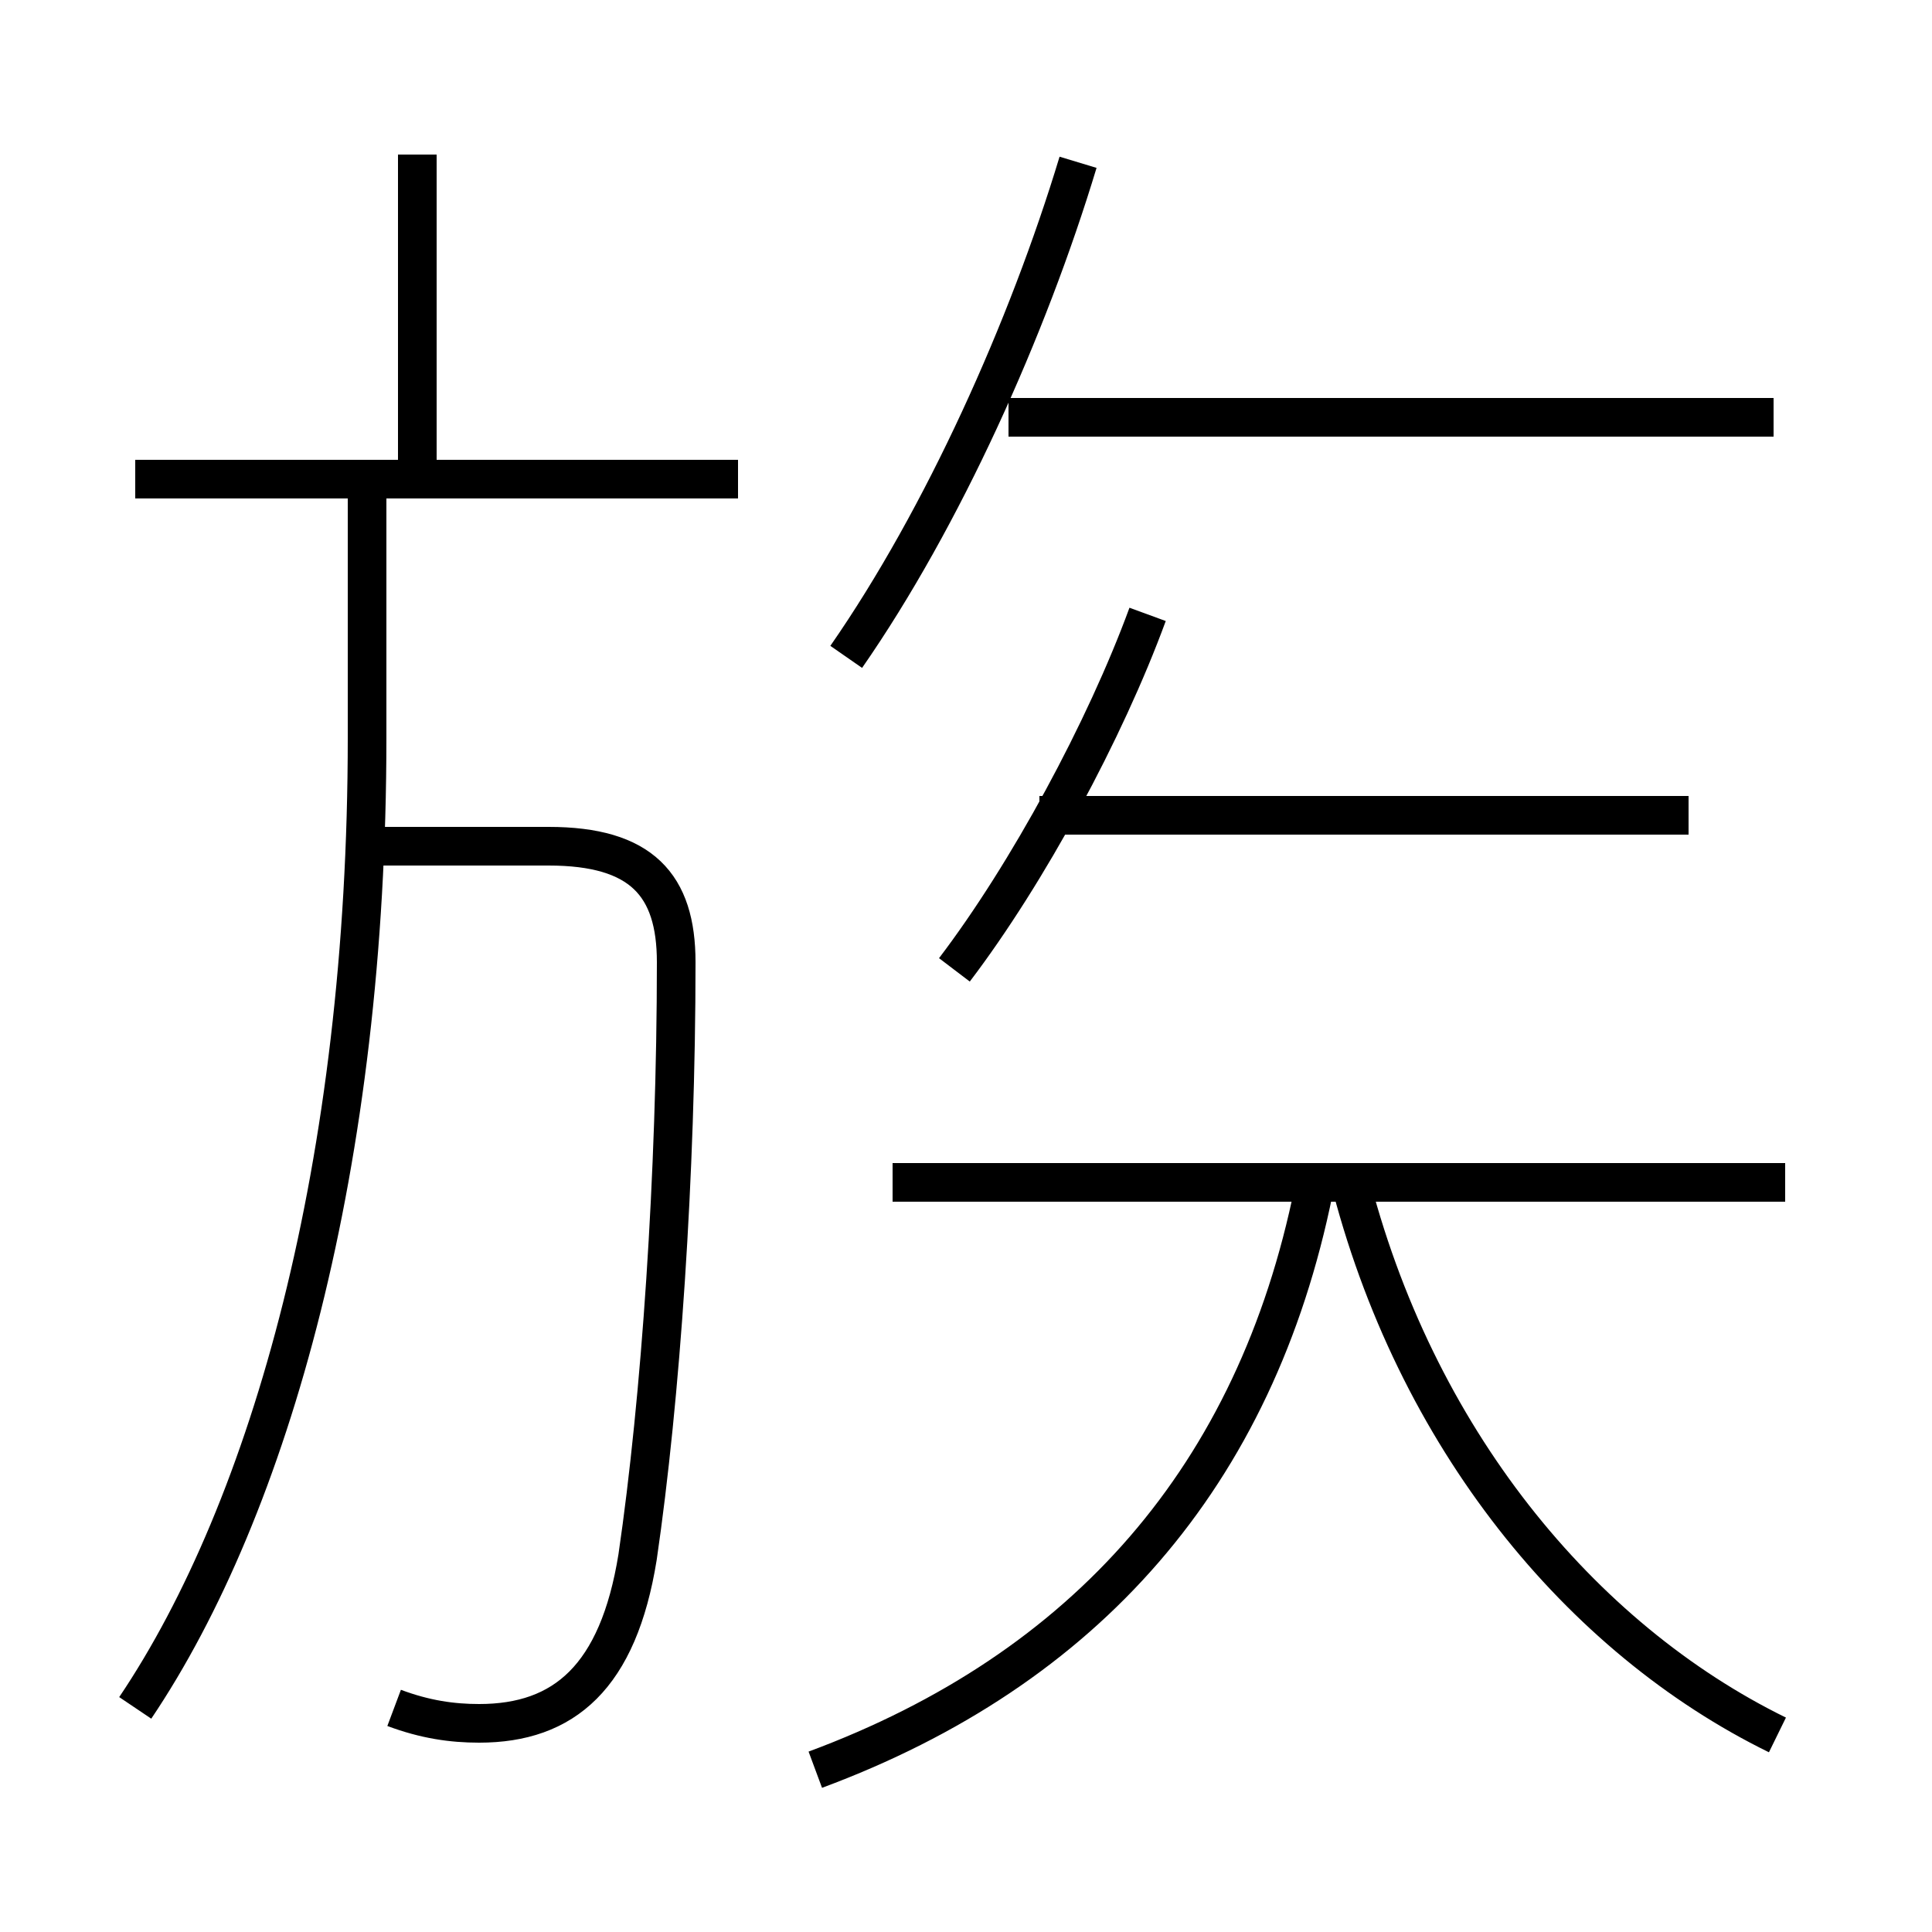 <?xml version='1.0' encoding='utf8'?>
<svg viewBox="0.0 -6.0 50.0 50.0" version="1.1" xmlns="http://www.w3.org/2000/svg">
<rect x="0.0" y="-6.0" width="50.0" height="50.0" fill="#808080" stroke="none"/>
<rect x="-1000" y="-1000" width="2000" height="2000" stroke="white" fill="white"/>
<g style="fill:white;stroke:#000000;  stroke-width:1">
<path d="M 3.5 0.2 C 7.0 -5.0 9.5 -13.9 9.5 -24.9 L 9.5 -31.1 M 10.2 0.2 C 11.0 0.5 11.7 0.6 12.4 0.6 C 14.6 0.6 16.0 -0.6 16.5 -3.7 C 17.1 -7.8 17.5 -13.6 17.5 -19.1 C 17.5 -21.1 16.6 -22.1 14.2 -22.1 L 9.2 -22.1 M 21.1 1.8 C 28.1 -0.8 32.5 -5.8 34.0 -13.2 M 19.1 -31.6 L 3.5 -31.6 M 46.0 0.9 C 40.9 -1.6 36.6 -6.8 34.9 -13.6 M 46.2 -13.4 L 23.1 -13.4 M 24.7 -18.9 C 26.6 -21.4 28.6 -25.1 29.7 -28.1 M 10.8 -31.6 L 10.8 -40.0 M 21.9 -27.0 C 24.4 -30.6 26.6 -35.5 27.9 -39.8 M 43.7 -22.9 L 26.9 -22.9 M 45.9 -33.2 L 26.1 -33.2" transform="translate(0.0 38.0)" />
</g>
</svg>